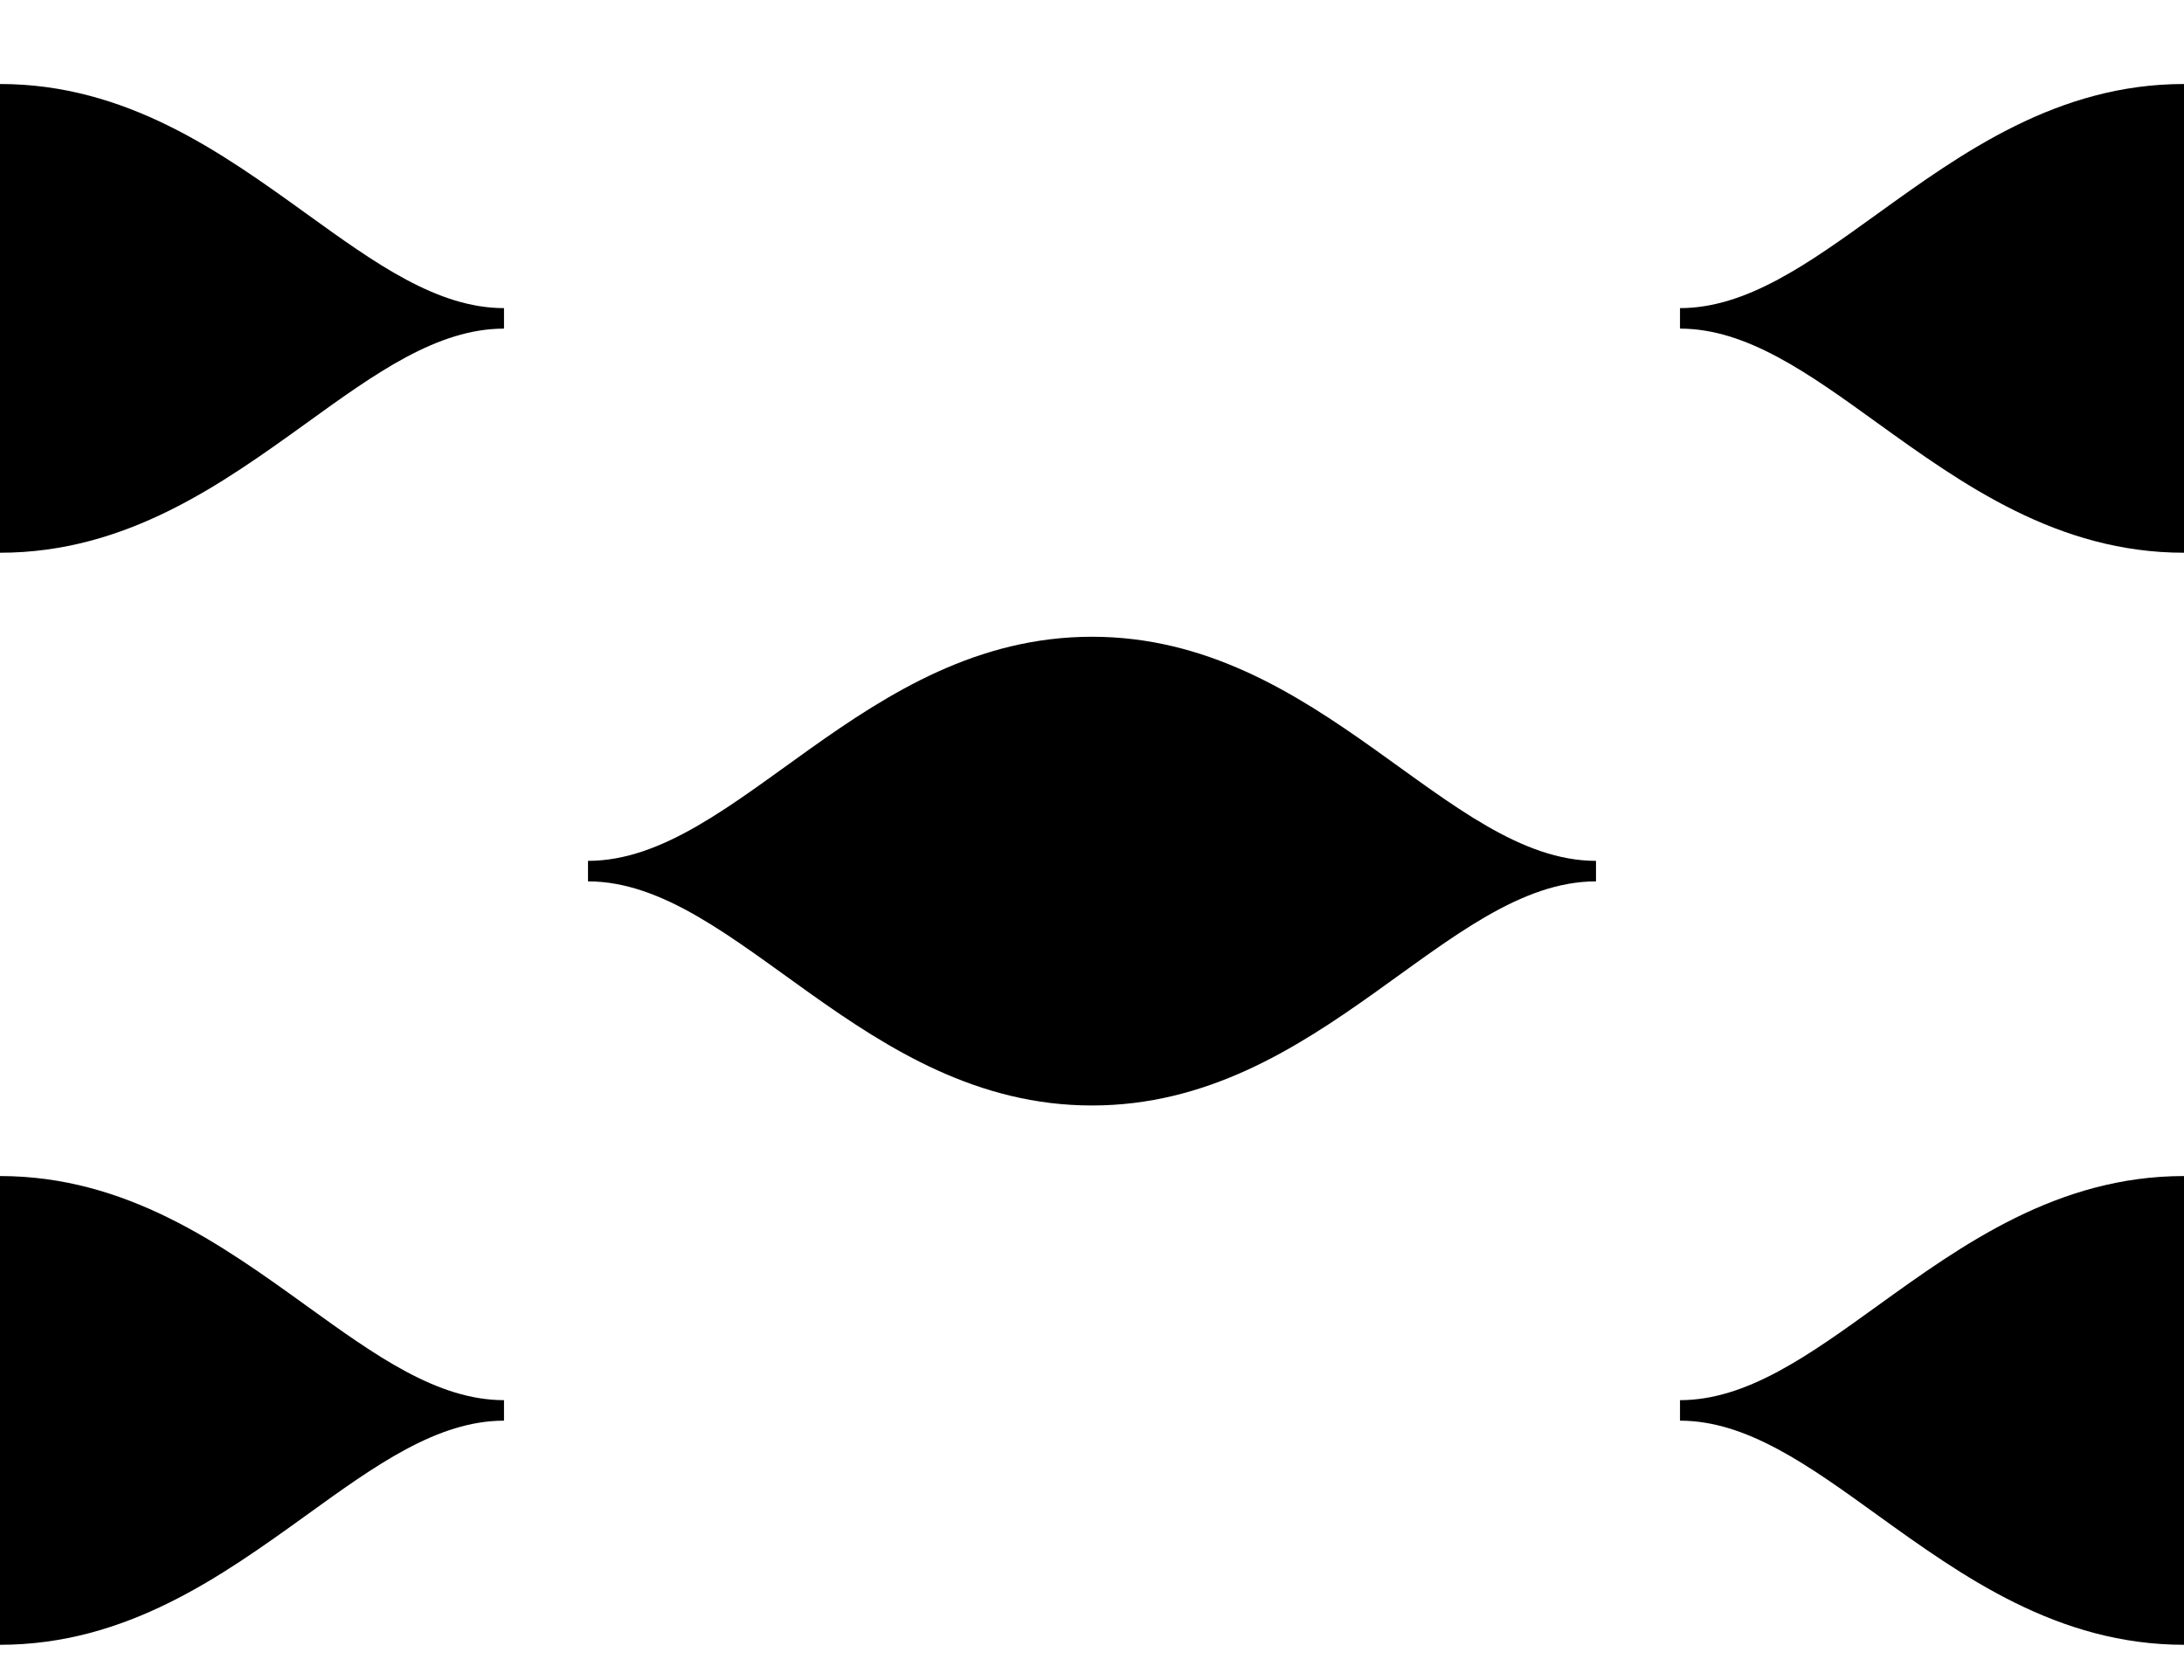 <svg width="26" height="20" viewBox="0 0 26 20" fill="none" xmlns="http://www.w3.org/2000/svg">
<path d="M19 10.248C17.226 10.248 15.722 7.58 13 7.58C10.278 7.58 8.774 10.248 7 10.248V10.492C8.774 10.492 10.278 13.16 13 13.16C15.722 13.16 17.219 10.492 19 10.492V10.248Z" fill="black"/>
<path fill-rule="evenodd" clip-rule="evenodd" d="M26 1C24.494 1 23.361 1.817 22.348 2.547C21.531 3.136 20.793 3.668 20 3.668V3.912C20.793 3.912 21.531 4.444 22.348 5.034C23.361 5.763 24.494 6.58 26 6.58V1Z" fill="black"/>
<path fill-rule="evenodd" clip-rule="evenodd" d="M0 1C1.506 1 2.639 1.817 3.652 2.547C4.469 3.136 5.207 3.668 6 3.668V3.912C5.207 3.912 4.469 4.444 3.652 5.034C2.639 5.763 1.506 6.58 0 6.58V1Z" fill="black"/>
<path fill-rule="evenodd" clip-rule="evenodd" d="M26 14C24.494 14 23.361 14.817 22.348 15.547C21.531 16.136 20.793 16.668 20 16.668V16.912C20.793 16.912 21.531 17.444 22.348 18.034C23.361 18.763 24.494 19.58 26 19.58V14Z" fill="black"/>
<path fill-rule="evenodd" clip-rule="evenodd" d="M0 14C1.506 14 2.639 14.817 3.652 15.547C4.469 16.136 5.207 16.668 6 16.668V16.912C5.207 16.912 4.469 17.444 3.652 18.034C2.639 18.763 1.506 19.58 0 19.58V14Z" fill="black"/>
</svg>
